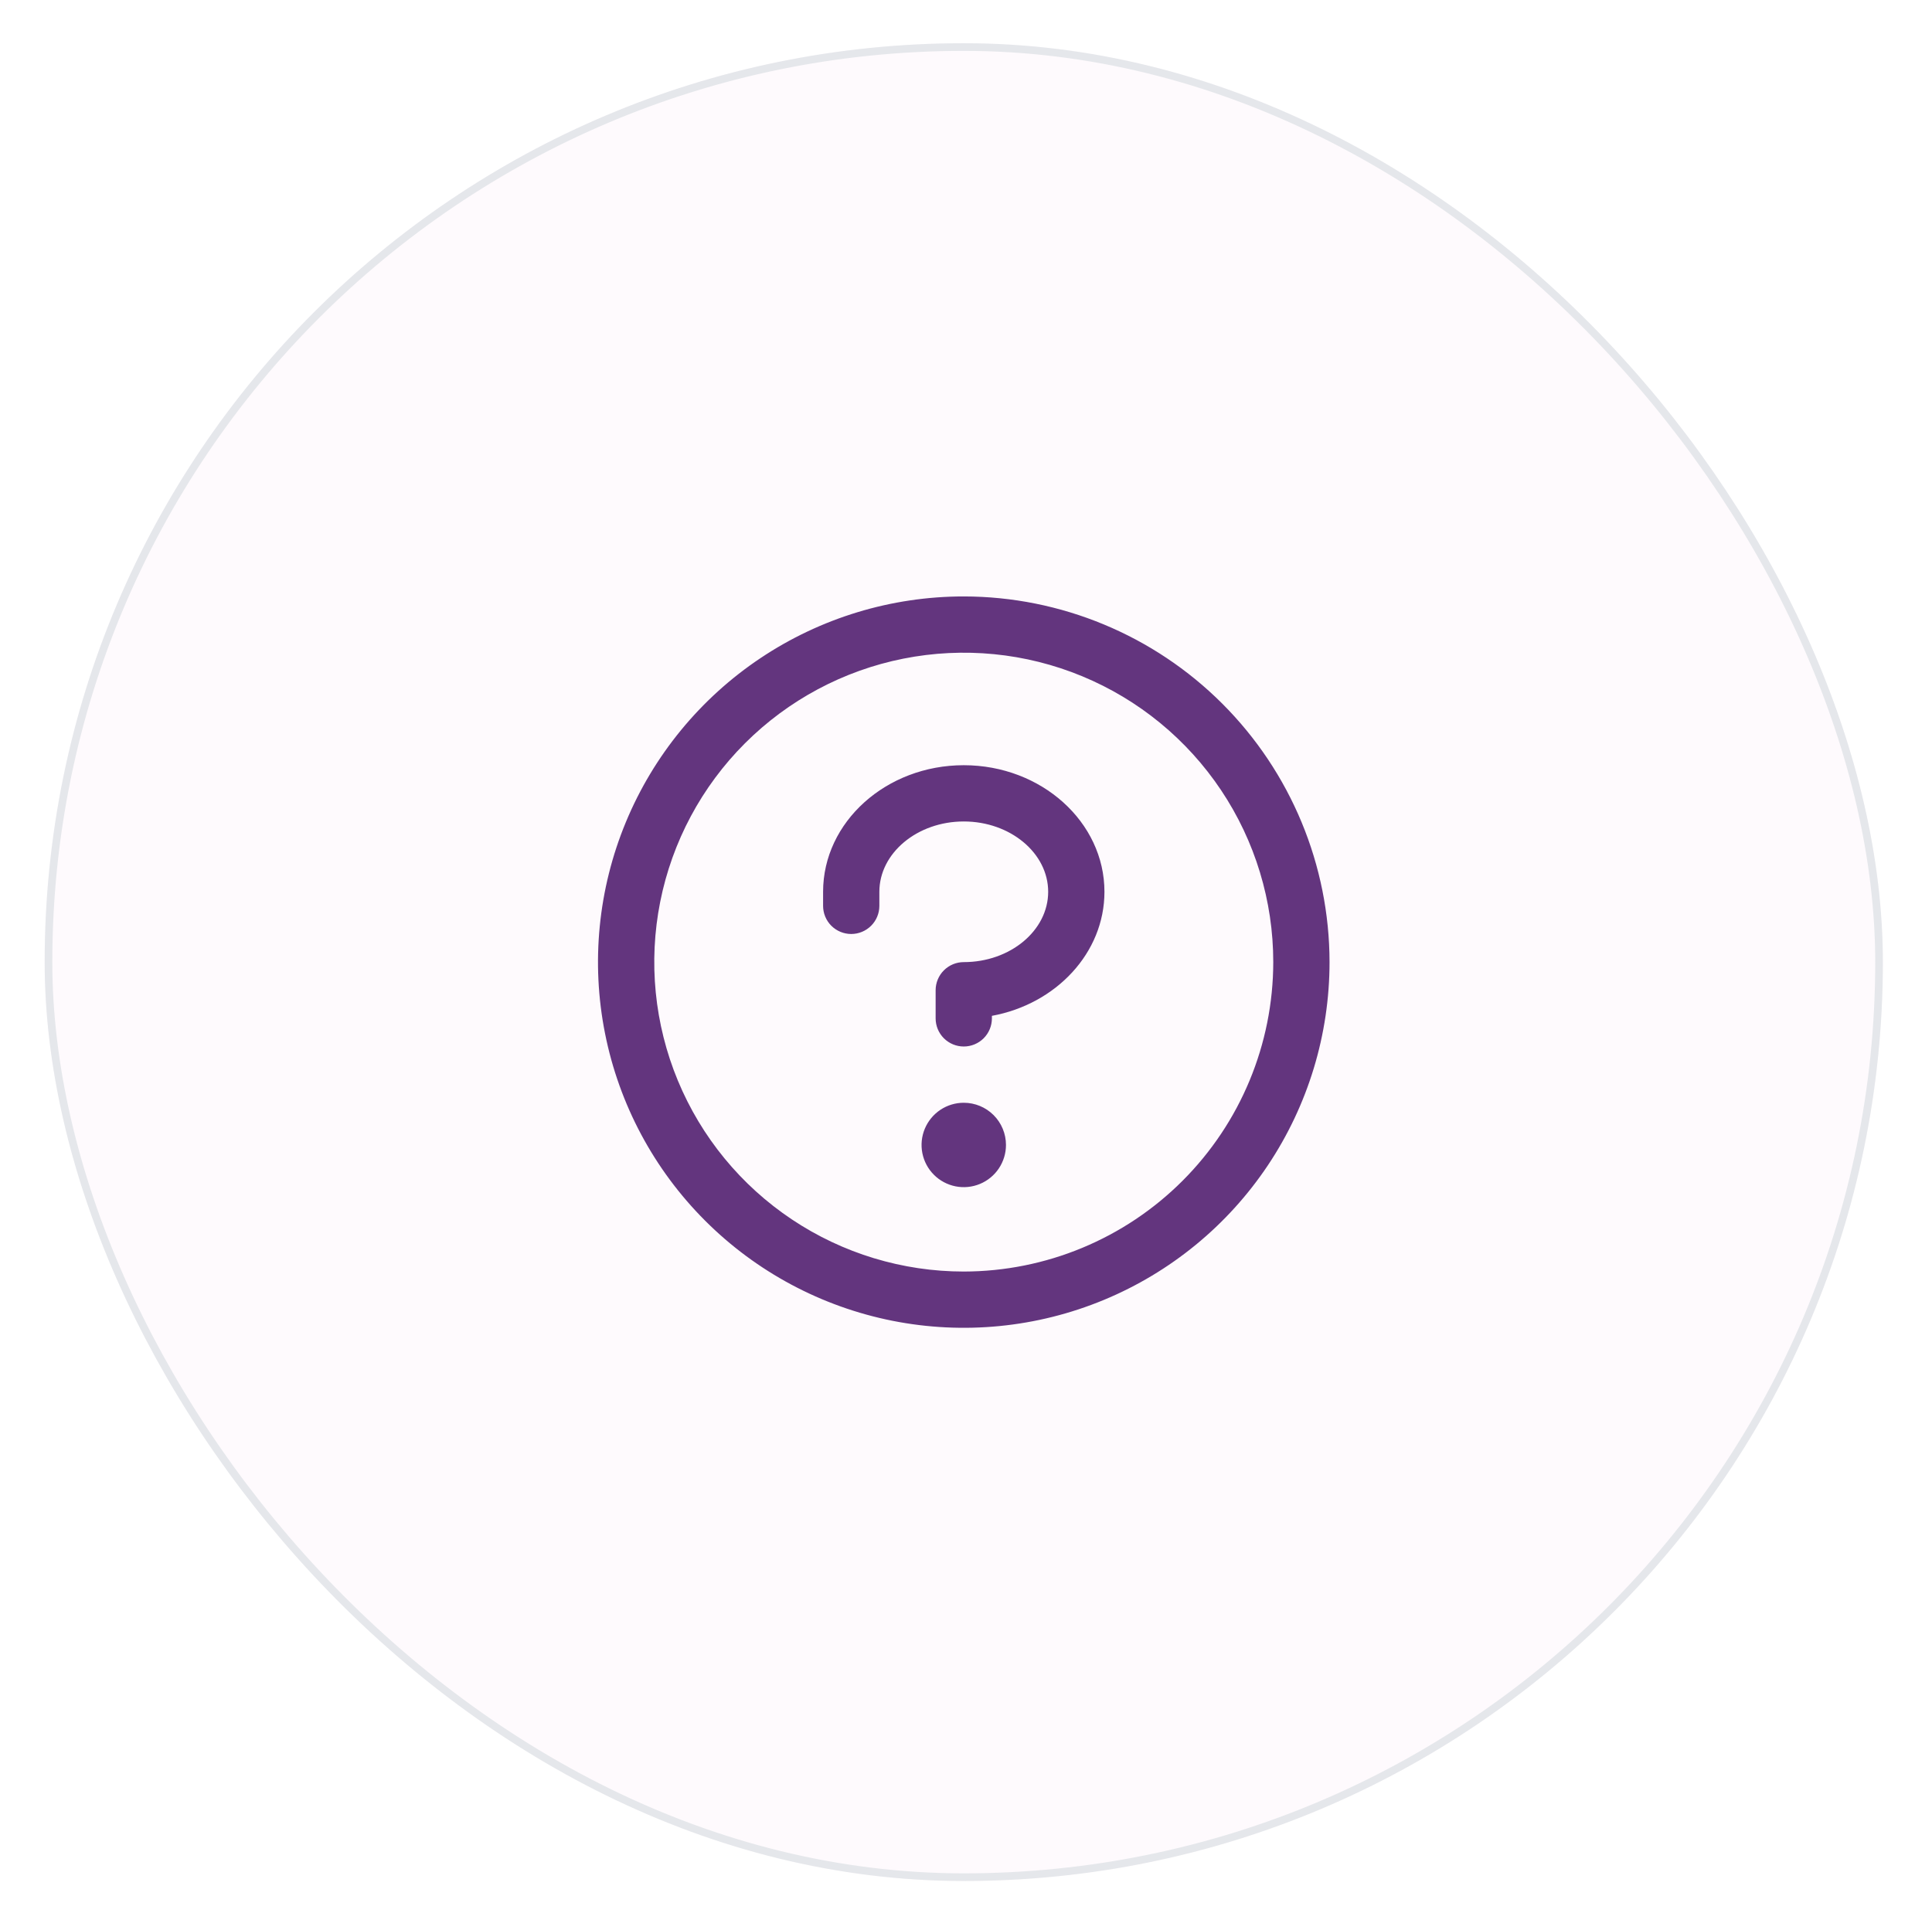 <svg width="103" height="102" viewBox="0 0 103 102" fill="none" xmlns="http://www.w3.org/2000/svg">
<g filter="url(#filter0_d_1211_3549)">
<rect x="2.381" y="1.488" width="98" height="98" rx="49" fill="#FEFAFD"/>
<rect x="2.585" y="1.692" width="97.592" height="97.592" rx="48.796" stroke="#E5E7EB" stroke-width="0.408"/>
<path d="M53.631 60.238C53.631 60.683 53.499 61.118 53.252 61.488C53.005 61.858 52.653 62.147 52.242 62.317C51.831 62.487 51.379 62.532 50.942 62.445C50.506 62.358 50.105 62.144 49.79 61.829C49.475 61.515 49.261 61.114 49.174 60.677C49.087 60.241 49.132 59.788 49.302 59.377C49.473 58.966 49.761 58.615 50.131 58.367C50.501 58.12 50.936 57.988 51.381 57.988C51.978 57.988 52.55 58.225 52.972 58.647C53.394 59.069 53.631 59.642 53.631 60.238ZM51.381 39.988C47.245 39.988 43.881 43.016 43.881 46.738V47.488C43.881 47.886 44.039 48.268 44.32 48.549C44.602 48.83 44.983 48.988 45.381 48.988C45.779 48.988 46.16 48.83 46.442 48.549C46.723 48.268 46.881 47.886 46.881 47.488V46.738C46.881 44.676 48.9 42.988 51.381 42.988C53.862 42.988 55.881 44.676 55.881 46.738C55.881 48.801 53.862 50.488 51.381 50.488C50.983 50.488 50.602 50.646 50.32 50.928C50.039 51.209 49.881 51.59 49.881 51.988V53.488C49.881 53.886 50.039 54.268 50.32 54.549C50.602 54.83 50.983 54.988 51.381 54.988C51.779 54.988 52.16 54.83 52.442 54.549C52.723 54.268 52.881 53.886 52.881 53.488V53.353C56.301 52.725 58.881 49.997 58.881 46.738C58.881 43.016 55.517 39.988 51.381 39.988ZM70.881 50.488C70.881 54.345 69.737 58.115 67.595 61.322C65.452 64.529 62.407 67.028 58.843 68.504C55.28 69.98 51.359 70.366 47.577 69.614C43.794 68.861 40.32 67.004 37.593 64.277C34.865 61.55 33.008 58.075 32.256 54.292C31.503 50.51 31.89 46.589 33.365 43.026C34.841 39.463 37.341 36.417 40.547 34.275C43.754 32.132 47.524 30.988 51.381 30.988C56.551 30.994 61.508 33.05 65.164 36.706C68.819 40.361 70.876 45.318 70.881 50.488ZM67.881 50.488C67.881 47.225 66.913 44.035 65.1 41.321C63.287 38.608 60.71 36.493 57.695 35.244C54.68 33.995 51.363 33.669 48.162 34.305C44.961 34.942 42.021 36.514 39.714 38.821C37.406 41.129 35.835 44.069 35.198 47.269C34.561 50.47 34.888 53.788 36.137 56.803C37.386 59.818 39.501 62.395 42.214 64.207C44.928 66.021 48.118 66.988 51.381 66.988C55.756 66.983 59.95 65.243 63.043 62.15C66.136 59.057 67.876 54.863 67.881 50.488Z" fill="#63357E"/>
</g>
<defs>
<filter id="filter0_d_1211_3549" x="0.748" y="0.672" width="101.267" height="101.267" filterUnits="userSpaceOnUse" color-interpolation-filters="sRGB">
<feFlood flood-opacity="0" result="BackgroundImageFix"/>
<feColorMatrix in="SourceAlpha" type="matrix" values="0 0 0 0 0 0 0 0 0 0 0 0 0 0 0 0 0 0 127 0" result="hardAlpha"/>
<feOffset dy="0.817"/>
<feGaussianBlur stdDeviation="0.817"/>
<feComposite in2="hardAlpha" operator="out"/>
<feColorMatrix type="matrix" values="0 0 0 0 0 0 0 0 0 0 0 0 0 0 0 0 0 0 0.05 0"/>
<feBlend mode="normal" in2="BackgroundImageFix" result="effect1_dropShadow_1211_3549"/>
<feBlend mode="normal" in="SourceGraphic" in2="effect1_dropShadow_1211_3549" result="shape"/>
</filter>
</defs>
</svg>
